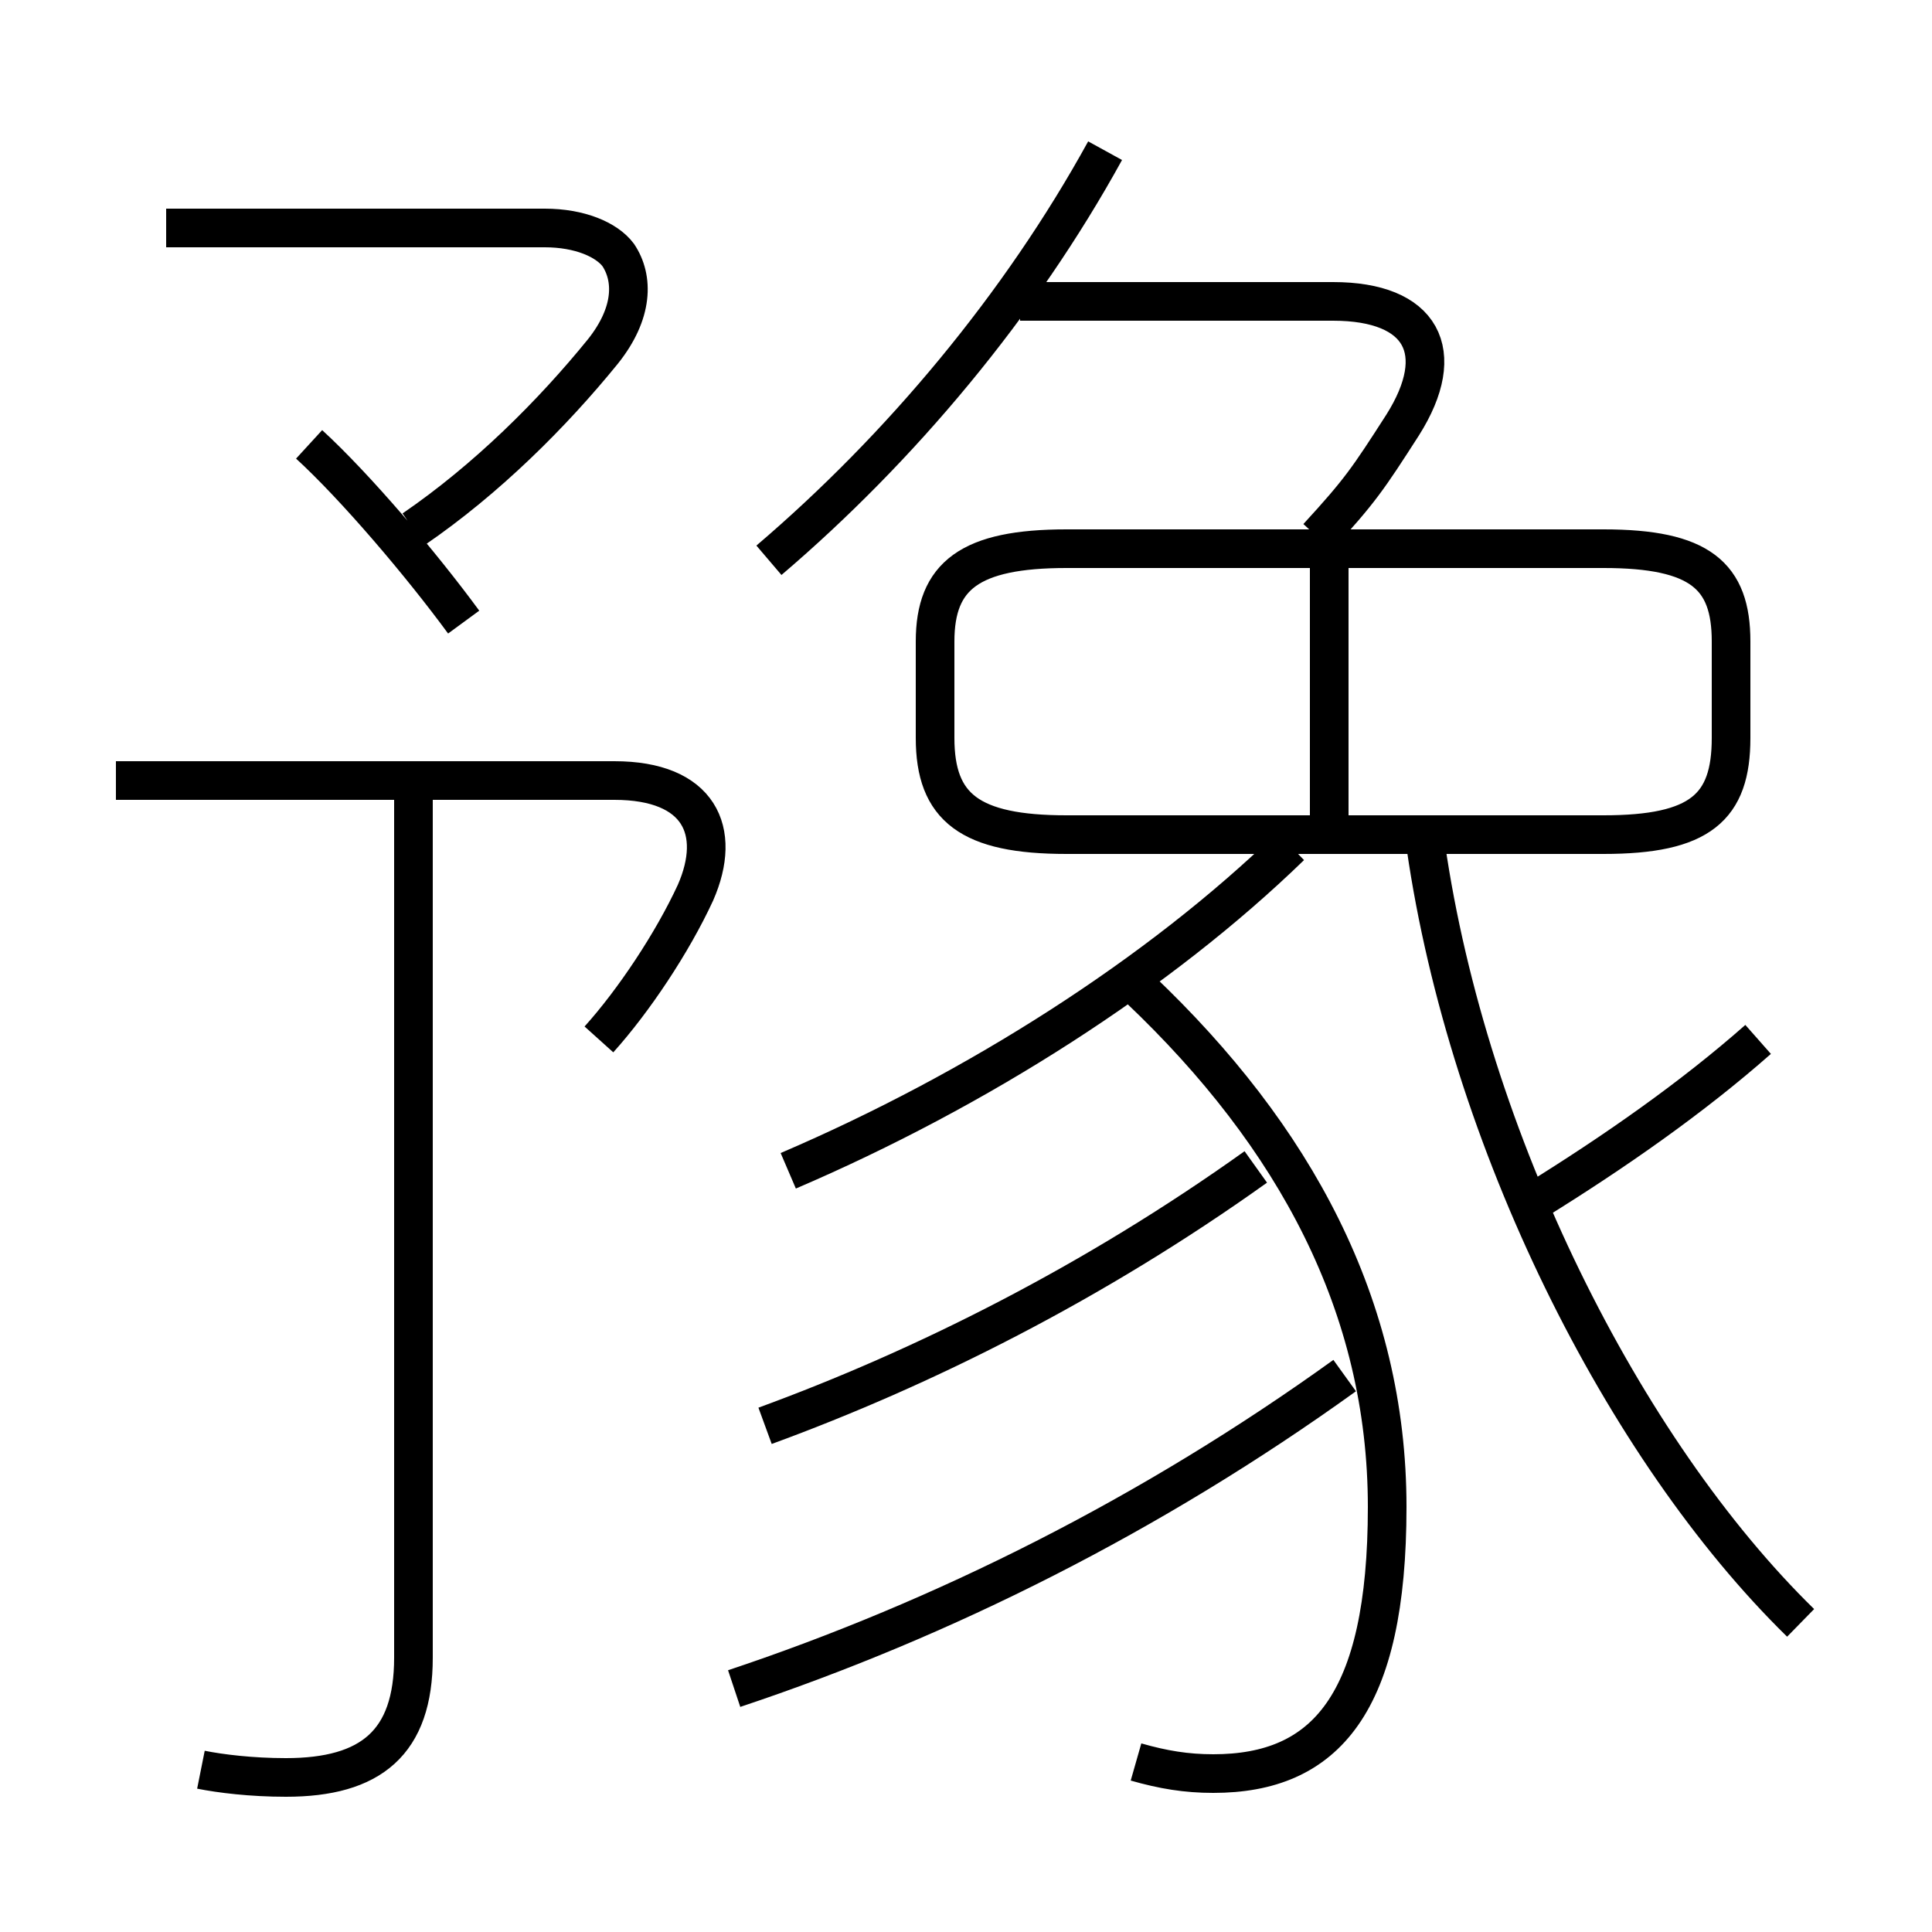 <?xml version='1.0' encoding='utf8'?>
<svg viewBox="0.0 -6.0 50.0 50.0" version="1.1" xmlns="http://www.w3.org/2000/svg">
<rect x="0.0" y="-6.0" width="50.0" height="50.0" fill="#808080" stroke="none"/>
<rect x="-1000" y="-1000" width="2000" height="2000" stroke="white" fill="white"/>
<g style="fill:white;stroke:#000000;  stroke-width:1">
<path d="M 46.6 -2.0 C 42.0 -6.5 38.0 -14.5 36.9 -22.1 M 5.2 1.8 C 5.7 1.9 6.5 2.0 7.4 2.0 C 9.6 2.0 10.7 1.1 10.7 -1.1 L 10.7 -23.4 M 19.0 -0.3 C 24.4 -2.1 29.8 -4.8 34.8 -8.4 M 15.5 -17.1 C 16.4 -18.1 17.4 -19.6 18.0 -20.9 C 18.7 -22.5 18.1 -23.8 15.9 -23.8 L 3.0 -23.8 M 19.8 -7.1 C 23.9 -8.6 28.3 -10.8 32.5 -13.8 M 12.0 -27.9 C 10.9 -29.4 9.2 -31.4 8.0 -32.5 M 29.4 1.6 C 30.1 1.8 30.7 1.9 31.4 1.9 C 34.3 1.9 35.9 0.1 35.9 -5.0 C 35.9 -10.2 33.5 -14.6 29.5 -18.4 M 20.4 -13.7 C 25.3 -15.8 30.0 -18.8 33.4 -22.1 M 10.7 -30.3 C 12.6 -31.6 14.3 -33.3 15.6 -34.9 C 16.4 -35.9 16.4 -36.8 16.0 -37.4 C 15.7 -37.8 15.0 -38.1 14.1 -38.1 L 4.3 -38.1 M 19.9 -29.5 C 23.3 -32.4 26.4 -36.1 28.6 -40.1 M 39.7 -12.9 C 41.8 -14.2 43.8 -15.6 45.5 -17.1 M 41.5 -29.8 L 27.6 -29.8 C 25.1 -29.8 24.2 -29.1 24.2 -27.4 L 24.2 -24.9 C 24.2 -23.1 25.1 -22.4 27.6 -22.4 L 41.5 -22.4 C 44.0 -22.4 44.8 -23.1 44.8 -24.9 L 44.8 -27.4 C 44.8 -29.1 44.0 -29.8 41.5 -29.8 Z M 34.4 -22.8 L 34.4 -29.5 M 34.1 -30.1 C 35.2 -31.3 35.4 -31.6 36.3 -33.0 C 37.5 -34.9 36.8 -36.2 34.5 -36.2 L 26.4 -36.2" transform="translate(0.0 38.0)" />
</g>
</svg>